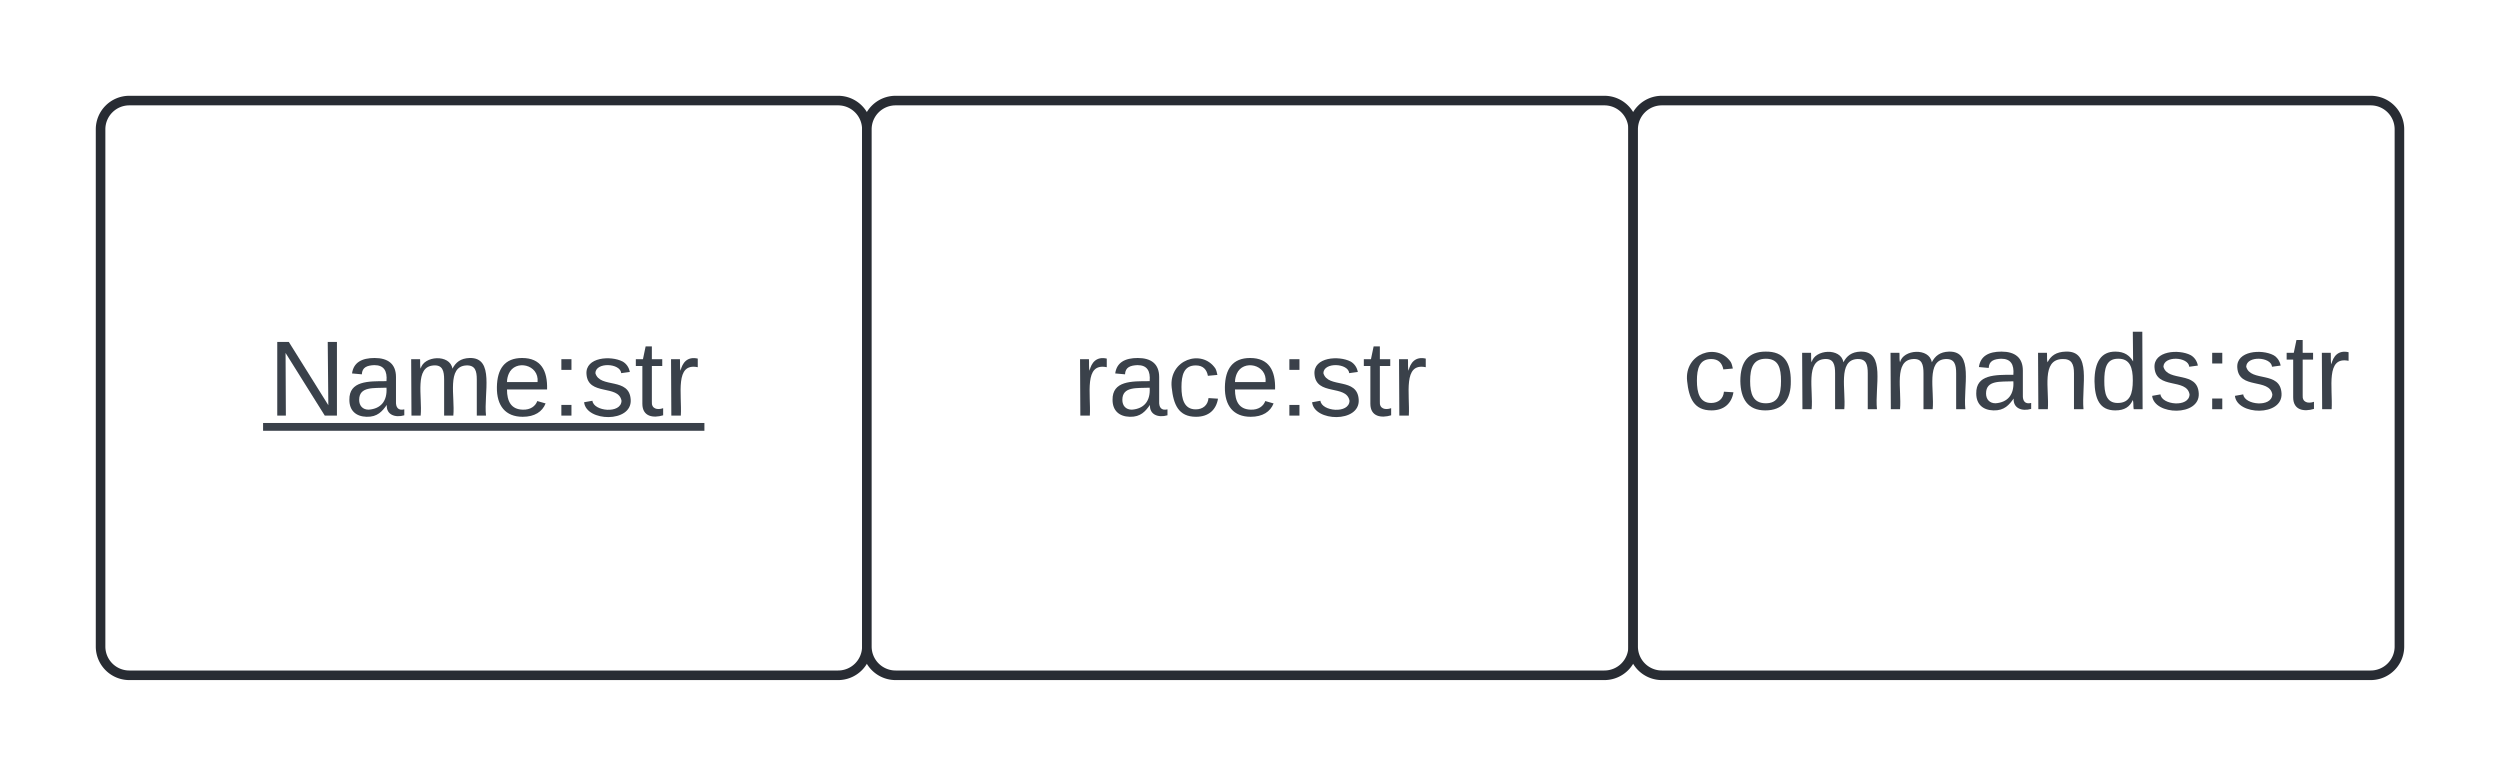 <svg xmlns="http://www.w3.org/2000/svg" xmlns:xlink="http://www.w3.org/1999/xlink" xmlns:lucid="lucid" width="522" height="162"><g transform="translate(-419 -279)" lucid:page-tab-id="0_0"><path d="M0 0h1000v500H0z" fill="#fff"/><path d="M440 306a6 6 0 0 1 6-6h148a6 6 0 0 1 6 6v108a6 6 0 0 1-6 6H446a6 6 0 0 1-6-6z" stroke="#282c33" stroke-width="2" fill="#fff"/><use xlink:href="#a" transform="matrix(1,0,0,1,452,312) translate(23.031 53.778)"/><path d="M600 306a6 6 0 0 1 6-6h148a6 6 0 0 1 6 6v108a6 6 0 0 1-6 6H606a6 6 0 0 1-6-6z" stroke="#282c33" stroke-width="2" fill="#fff"/><use xlink:href="#b" transform="matrix(1,0,0,1,612,312) translate(31.025 53.778)"/><path d="M760 306a6 6 0 0 1 6-6h148a6 6 0 0 1 6 6v108a6 6 0 0 1-6 6H766a6 6 0 0 1-6-6z" stroke="#282c33" stroke-width="2" fill="#fff"/><use xlink:href="#c" transform="matrix(1,0,0,1,772,312) translate(-1.66 52.444)"/><defs><path fill="#3a414a" d="M190 0L58-211 59 0H30v-248h39L202-35l-2-213h31V0h-41" id="d"/><path fill="#3a414a" d="M141-36C126-15 110 5 73 4 37 3 15-17 15-53c-1-64 63-63 125-63 3-35-9-54-41-54-24 1-41 7-42 31l-33-3c5-37 33-52 76-52 45 0 72 20 72 64v82c-1 20 7 32 28 27v20c-31 9-61-2-59-35zM48-53c0 20 12 33 32 33 41-3 63-29 60-74-43 2-92-5-92 41" id="e"/><path fill="#3a414a" d="M210-169c-67 3-38 105-44 169h-31v-121c0-29-5-50-35-48C34-165 62-65 56 0H25l-1-190h30c1 10-1 24 2 32 10-44 99-50 107 0 11-21 27-35 58-36 85-2 47 119 55 194h-31v-121c0-29-5-49-35-48" id="f"/><path fill="#3a414a" d="M100-194c63 0 86 42 84 106H49c0 40 14 67 53 68 26 1 43-12 49-29l28 8c-11 28-37 45-77 45C44 4 14-33 15-96c1-61 26-98 85-98zm52 81c6-60-76-77-97-28-3 7-6 17-6 28h103" id="g"/><path fill="#3a414a" d="M33-154v-36h34v36H33zM33 0v-36h34V0H33" id="h"/><path fill="#3a414a" d="M135-143c-3-34-86-38-87 0 15 53 115 12 119 90S17 21 10-45l28-5c4 36 97 45 98 0-10-56-113-15-118-90-4-57 82-63 122-42 12 7 21 19 24 35" id="i"/><path fill="#3a414a" d="M59-47c-2 24 18 29 38 22v24C64 9 27 4 27-40v-127H5v-23h24l9-43h21v43h35v23H59v120" id="j"/><path fill="#3a414a" d="M114-163C36-179 61-72 57 0H25l-1-190h30c1 12-1 29 2 39 6-27 23-49 58-41v29" id="k"/><g id="a"><use transform="matrix(0.062,0,0,0.062,0,0)" xlink:href="#d"/><use transform="matrix(0.062,0,0,0.062,15.988,0)" xlink:href="#e"/><use transform="matrix(0.062,0,0,0.062,28.333,0)" xlink:href="#f"/><use transform="matrix(0.062,0,0,0.062,46.79,0)" xlink:href="#g"/><use transform="matrix(0.062,0,0,0.062,59.136,0)" xlink:href="#h"/><use transform="matrix(0.062,0,0,0.062,65.309,0)" xlink:href="#i"/><use transform="matrix(0.062,0,0,0.062,76.42,0)" xlink:href="#j"/><use transform="matrix(0.062,0,0,0.062,82.593,0)" xlink:href="#k"/><path fill="#3a414a" d="M-1.1 1.54h92.15v1.63H-1.1z"/></g><path fill="#3a414a" d="M96-169c-40 0-48 33-48 73s9 75 48 75c24 0 41-14 43-38l32 2c-6 37-31 61-74 61-59 0-76-41-82-99-10-93 101-131 147-64 4 7 5 14 7 22l-32 3c-4-21-16-35-41-35" id="l"/><g id="b"><use transform="matrix(0.062,0,0,0.062,0,0)" xlink:href="#k"/><use transform="matrix(0.062,0,0,0.062,7.346,0)" xlink:href="#e"/><use transform="matrix(0.062,0,0,0.062,19.691,0)" xlink:href="#l"/><use transform="matrix(0.062,0,0,0.062,30.802,0)" xlink:href="#g"/><use transform="matrix(0.062,0,0,0.062,43.148,0)" xlink:href="#h"/><use transform="matrix(0.062,0,0,0.062,49.321,0)" xlink:href="#i"/><use transform="matrix(0.062,0,0,0.062,60.432,0)" xlink:href="#j"/><use transform="matrix(0.062,0,0,0.062,66.605,0)" xlink:href="#k"/></g><path fill="#3a414a" d="M100-194c62-1 85 37 85 99 1 63-27 99-86 99S16-35 15-95c0-66 28-99 85-99zM99-20c44 1 53-31 53-75 0-43-8-75-51-75s-53 32-53 75 10 74 51 75" id="m"/><path fill="#3a414a" d="M117-194c89-4 53 116 60 194h-32v-121c0-31-8-49-39-48C34-167 62-67 57 0H25l-1-190h30c1 10-1 24 2 32 11-22 29-35 61-36" id="n"/><path fill="#3a414a" d="M85-194c31 0 48 13 60 33l-1-100h32l1 261h-30c-2-10 0-23-3-31C134-8 116 4 85 4 32 4 16-35 15-94c0-66 23-100 70-100zm9 24c-40 0-46 34-46 75 0 40 6 74 45 74 42 0 51-32 51-76 0-42-9-74-50-73" id="o"/><g id="c"><use transform="matrix(0.062,0,0,0.062,0,0)" xlink:href="#l"/><use transform="matrix(0.062,0,0,0.062,11.111,0)" xlink:href="#m"/><use transform="matrix(0.062,0,0,0.062,23.457,0)" xlink:href="#f"/><use transform="matrix(0.062,0,0,0.062,41.914,0)" xlink:href="#f"/><use transform="matrix(0.062,0,0,0.062,60.37,0)" xlink:href="#e"/><use transform="matrix(0.062,0,0,0.062,72.716,0)" xlink:href="#n"/><use transform="matrix(0.062,0,0,0.062,85.062,0)" xlink:href="#o"/><use transform="matrix(0.062,0,0,0.062,97.407,0)" xlink:href="#i"/><use transform="matrix(0.062,0,0,0.062,108.519,0)" xlink:href="#h"/><use transform="matrix(0.062,0,0,0.062,114.691,0)" xlink:href="#i"/><use transform="matrix(0.062,0,0,0.062,125.802,0)" xlink:href="#j"/><use transform="matrix(0.062,0,0,0.062,131.975,0)" xlink:href="#k"/></g></defs></g></svg>